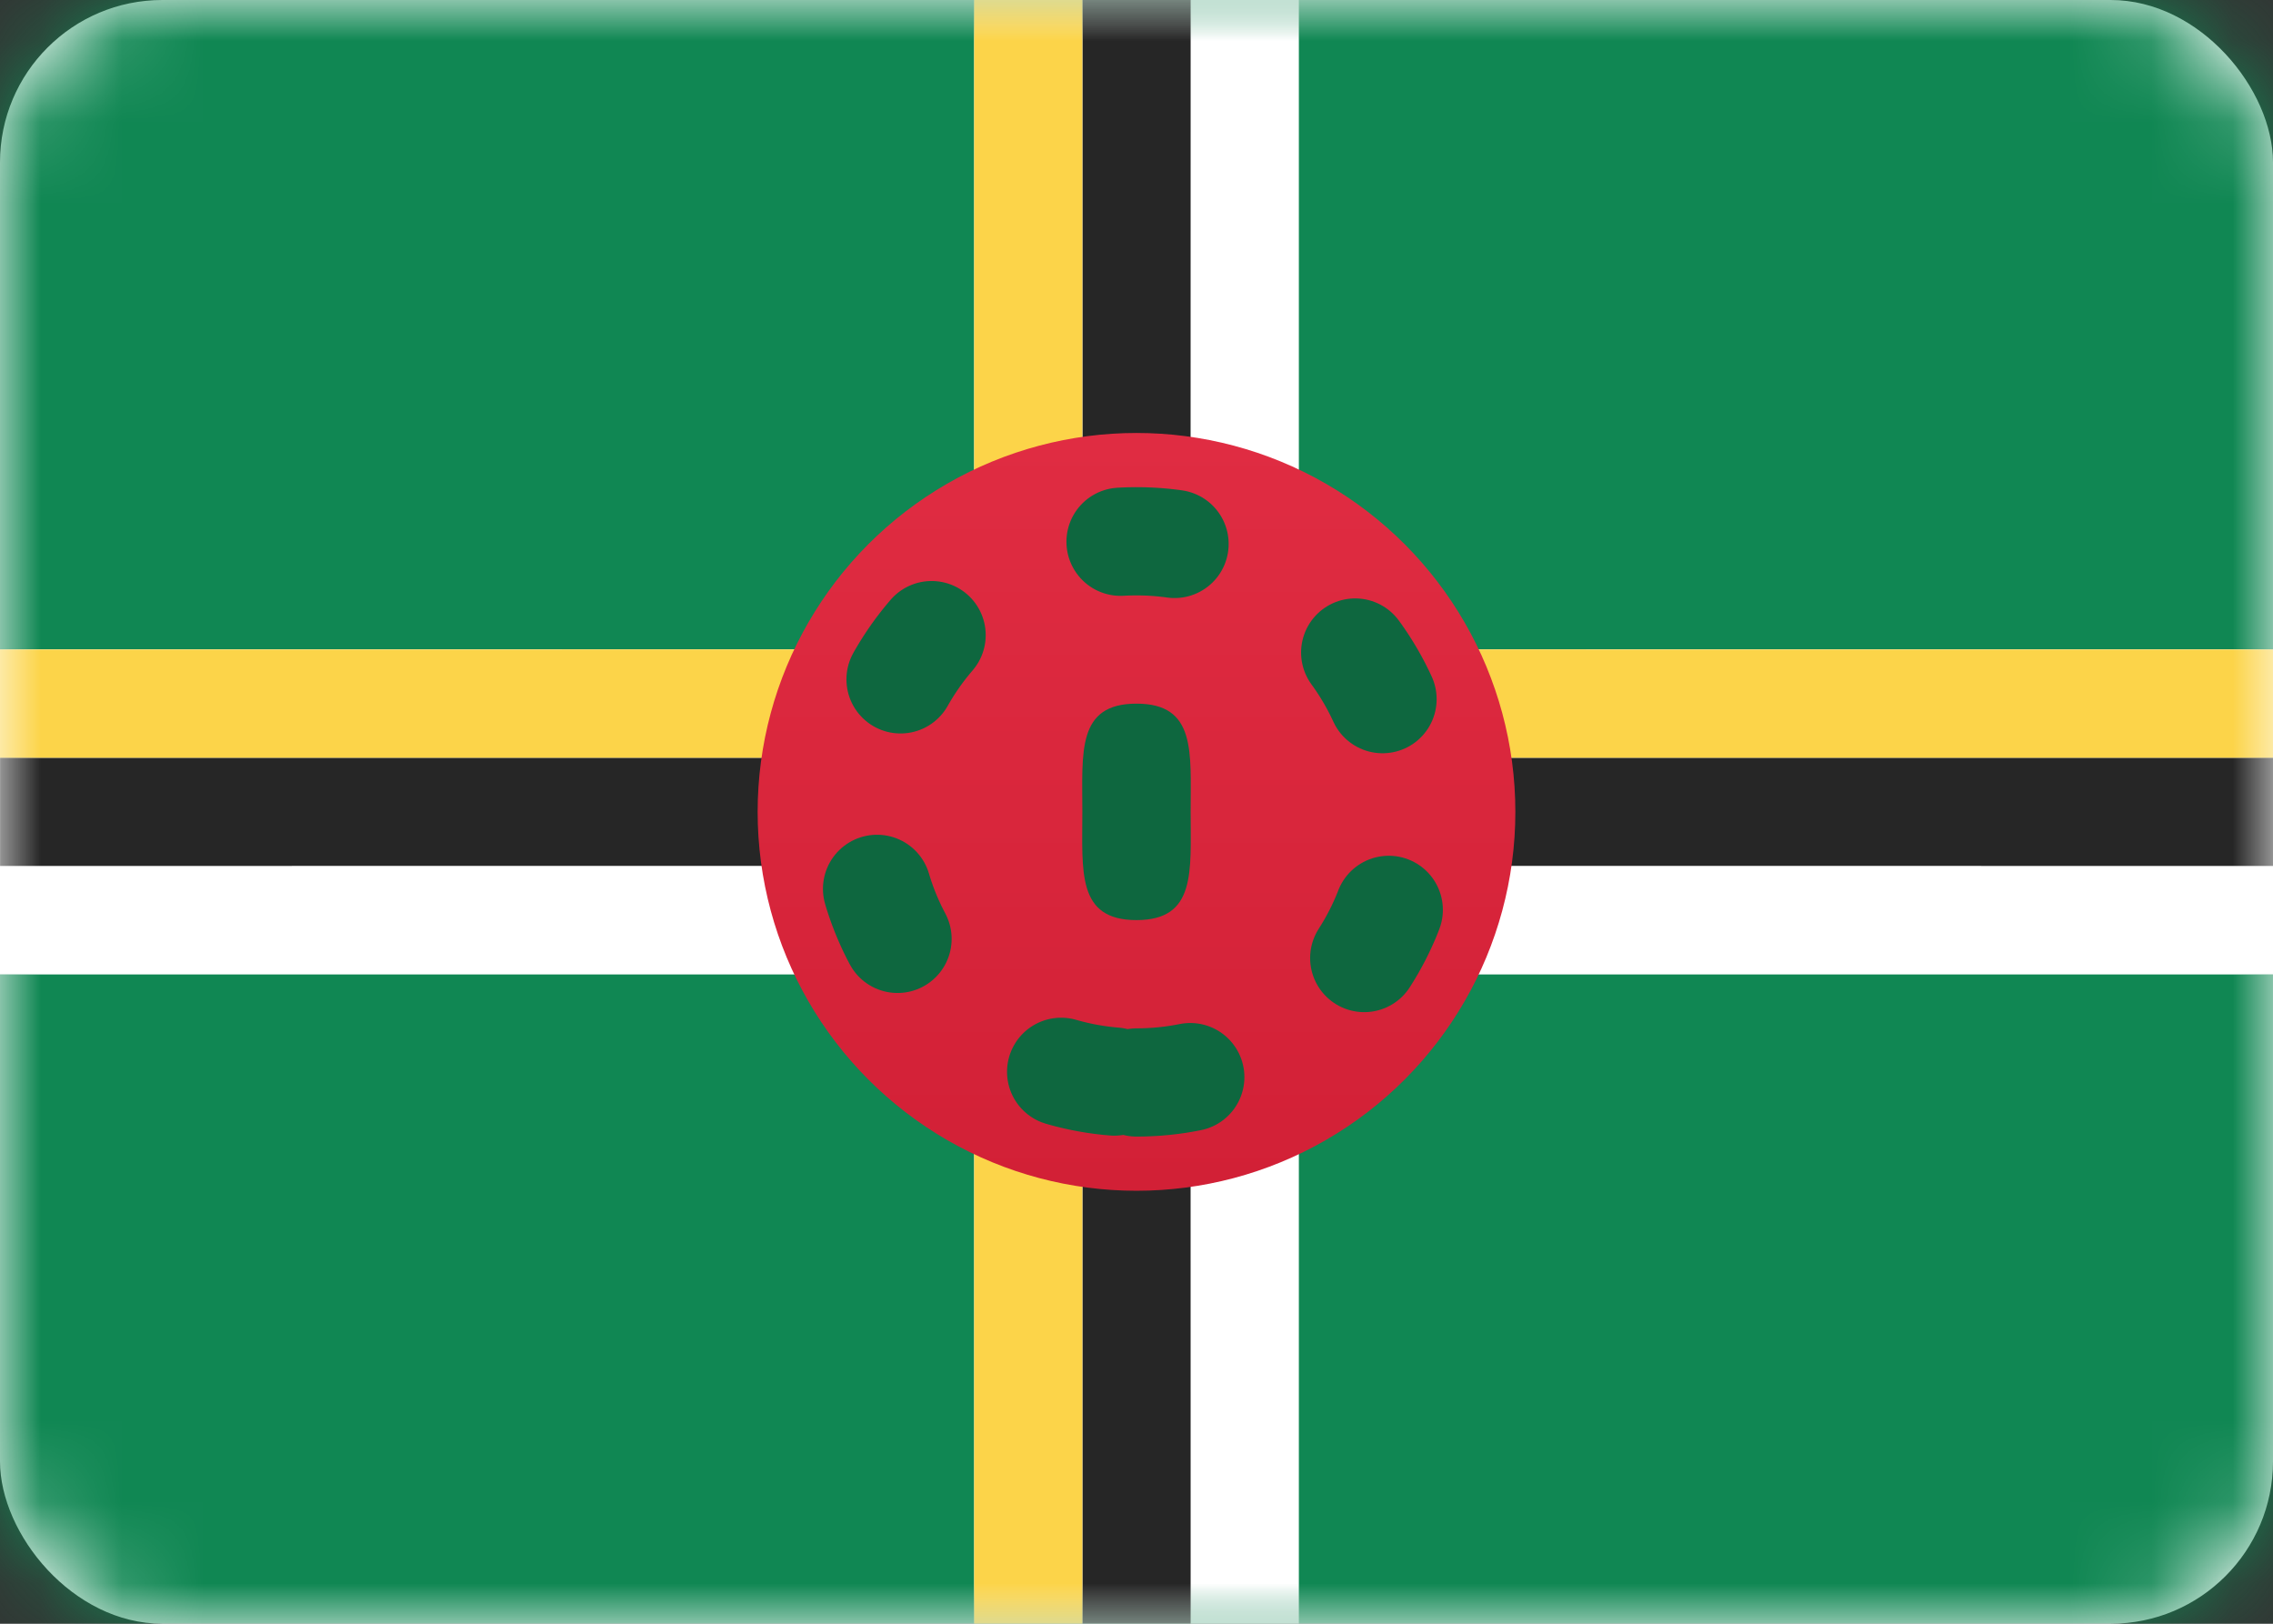 <svg height="20" viewBox="0 0 28 20" width="28" xmlns="http://www.w3.org/2000/svg" xmlns:xlink="http://www.w3.org/1999/xlink"><rect x="0" y="0" width="28" height="20" fill="#333333" stroke="none"/><defs><rect id="a" height="20" rx="2" width="28"/><linearGradient id="b" x1="50%" x2="50%" y1="0%" y2="100%"><stop offset="0" stop-color="#e02c42"/><stop offset="1" stop-color="#d22036"/></linearGradient><mask id="c" fill="#fff"><use fill="#fff" fill-rule="evenodd" xlink:href="#a"/></mask></defs><g fill="none" fill-rule="evenodd"><use fill="#fff" xlink:href="#a"/><path d="m0 0h28v8h-28z" fill="#108753" mask="url(#c)"/><path d="m0 12h28v8h-28z" fill="#108753" mask="url(#c)"/><path d="m16 0v8h12v4h-12v8h-4v-8h-12v-4h12v-8z" fill="#fff" mask="url(#c)"/><path d="m14.667 0-.001 9.333 13.334 0v1.333l-13.334-.001.001 9.334h-1.333l-0-9.334-13.333.001v-1.333l13.333-0.0 0-9.333z" fill="#262626" mask="url(#c)"/><path d="m13.333 0-0 7.999 14.667.001v1.333l-14.667-0.0 0 10.667h-1.333v-10.667l-12 0v-1.333l12-.001v-7.999z" fill="#fcd449" mask="url(#c)"/><circle cx="14" cy="10" fill="url(#b)" mask="url(#c)" r="4.667"/><path d="m14 13.333c1.841 0 3.333-1.492 3.333-3.333 0-1.841-1.492-3.333-3.333-3.333s-3.333 1.492-3.333 3.333c0 1.841 1.492 3.333 3.333 3.333z" mask="url(#c)" stroke="#0e673f" stroke-dasharray=".667 2.667" stroke-linecap="round" stroke-width="1.333"/><path d="m14 11.333c.736 0 .667-.597.667-1.333 0-.736.07-1.333-.667-1.333s-.667.597-.667 1.333c0 .736-.07 1.333.667 1.333z" fill="#0e673f" mask="url(#c)"/></g></svg>
